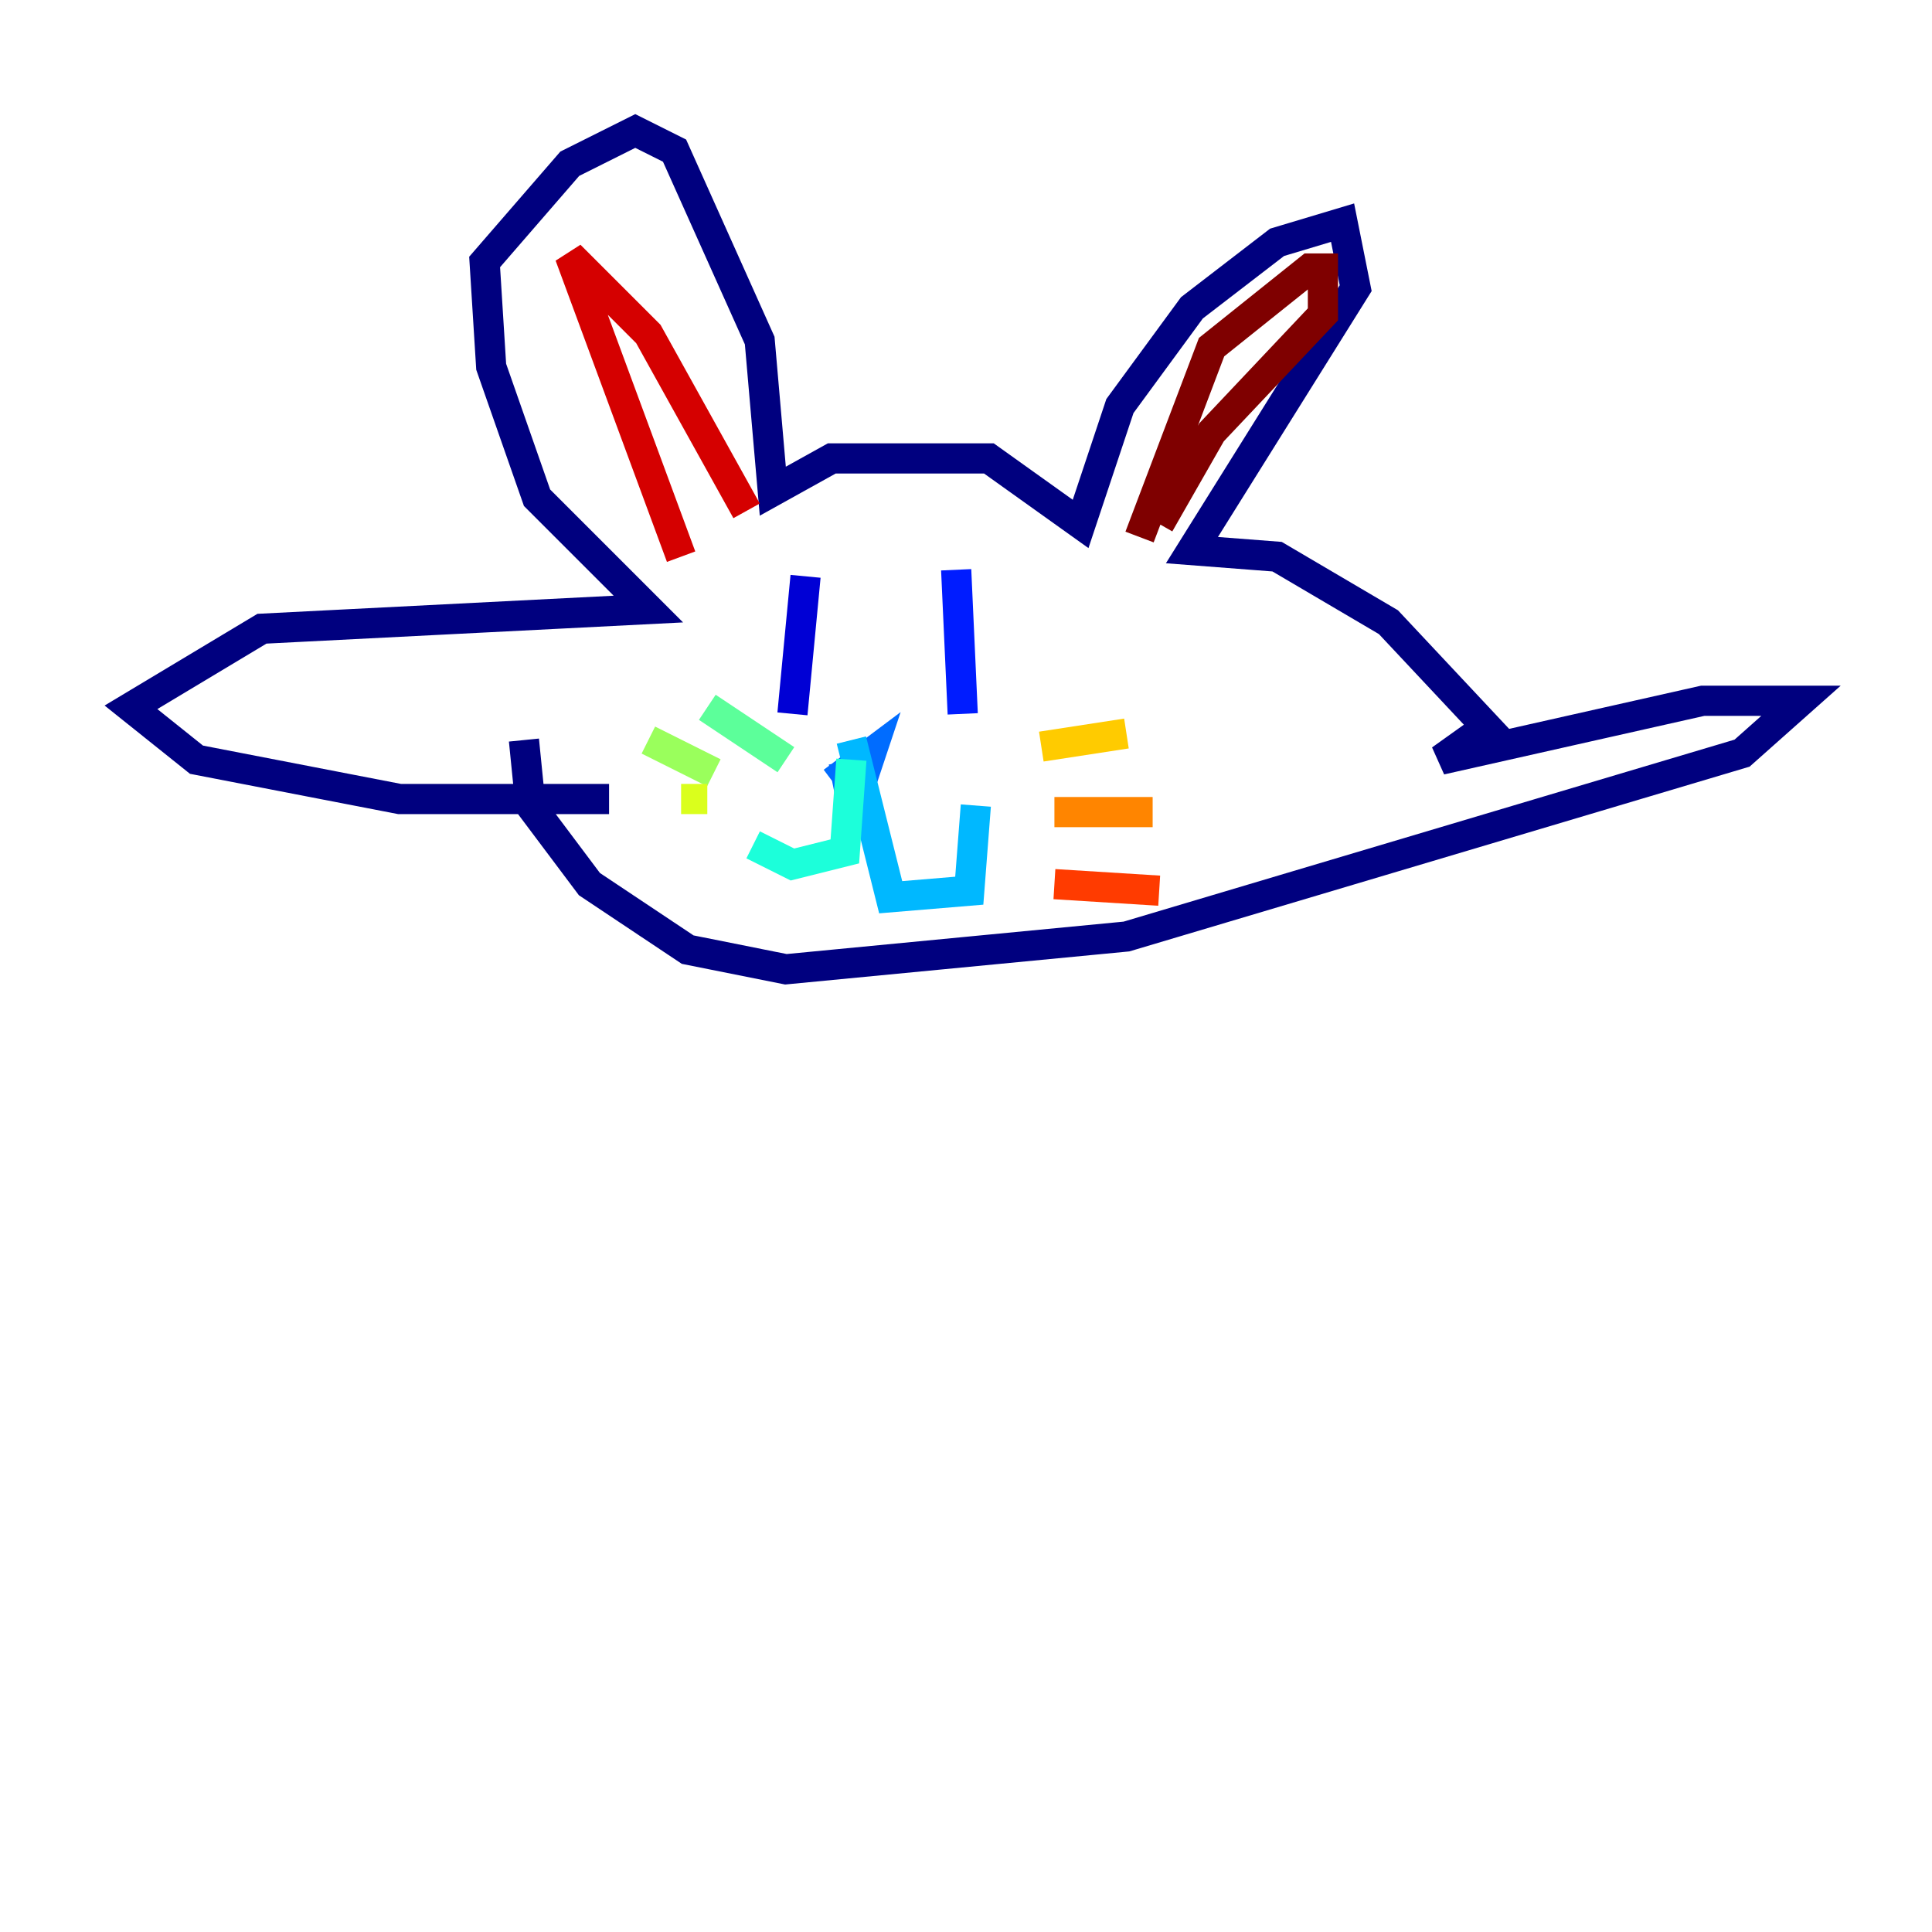 <?xml version="1.0" encoding="utf-8" ?>
<svg baseProfile="tiny" height="128" version="1.2" viewBox="0,0,128,128" width="128" xmlns="http://www.w3.org/2000/svg" xmlns:ev="http://www.w3.org/2001/xml-events" xmlns:xlink="http://www.w3.org/1999/xlink"><defs /><polyline fill="none" points="40.352,52.936 26.468,52.936 13.017,50.332 8.678,46.861 17.356,41.654 42.956,40.352 35.58,32.976 32.542,24.298 32.108,17.356 37.749,10.848 42.088,8.678 44.691,9.98 50.332,22.563 51.2,32.542 55.105,30.373 65.519,30.373 71.593,34.712 74.197,26.902 78.969,20.393 84.61,16.054 88.949,14.752 89.817,19.091 78.969,36.447 84.61,36.881 91.986,41.22 98.495,48.163 95.458,50.332 112.814,46.427 119.322,46.427 115.417,49.898 74.63,62.047 52.068,64.217 45.559,62.915 39.051,58.576 35.146,53.37 34.712,49.031" stroke="#00007f" stroke-width="2" /><polyline fill="none" points="53.37,38.183 52.502,47.295" stroke="#0000d5" stroke-width="2" /><polyline fill="none" points="63.349,37.749 63.783,47.295" stroke="#001cff" stroke-width="2" /><polyline fill="none" points="55.105,51.634 57.275,51.2 57.709,49.898 55.973,51.2 57.275,52.936 56.841,50.332" stroke="#006cff" stroke-width="2" /><polyline fill="none" points="56.407,49.031 59.01,59.444 64.217,59.01 64.651,53.37" stroke="#00b8ff" stroke-width="2" /><polyline fill="none" points="56.407,50.332 55.973,56.407 52.502,57.275 49.898,55.973" stroke="#1cffda" stroke-width="2" /><polyline fill="none" points="52.068,50.332 46.861,46.861" stroke="#5cff9a" stroke-width="2" /><polyline fill="none" points="47.295,51.2 42.956,49.031" stroke="#9aff5c" stroke-width="2" /><polyline fill="none" points="46.861,52.936 45.125,52.936" stroke="#daff1c" stroke-width="2" /><polyline fill="none" points="68.99,49.464 74.63,48.597" stroke="#ffcb00" stroke-width="2" /><polyline fill="none" points="69.858,53.803 76.366,53.803" stroke="#ff8500" stroke-width="2" /><polyline fill="none" points="69.858,58.576 76.8,59.01" stroke="#ff3b00" stroke-width="2" /><polyline fill="none" points="45.125,36.881 37.749,16.922 42.956,22.129 49.464,33.844" stroke="#d50000" stroke-width="2" /><polyline fill="none" points="75.498,35.58 80.271,22.997 86.78,17.79 87.647,17.79 87.647,20.827 80.271,28.637 76.8,34.712" stroke="#7f0000" stroke-width="2" /></svg>